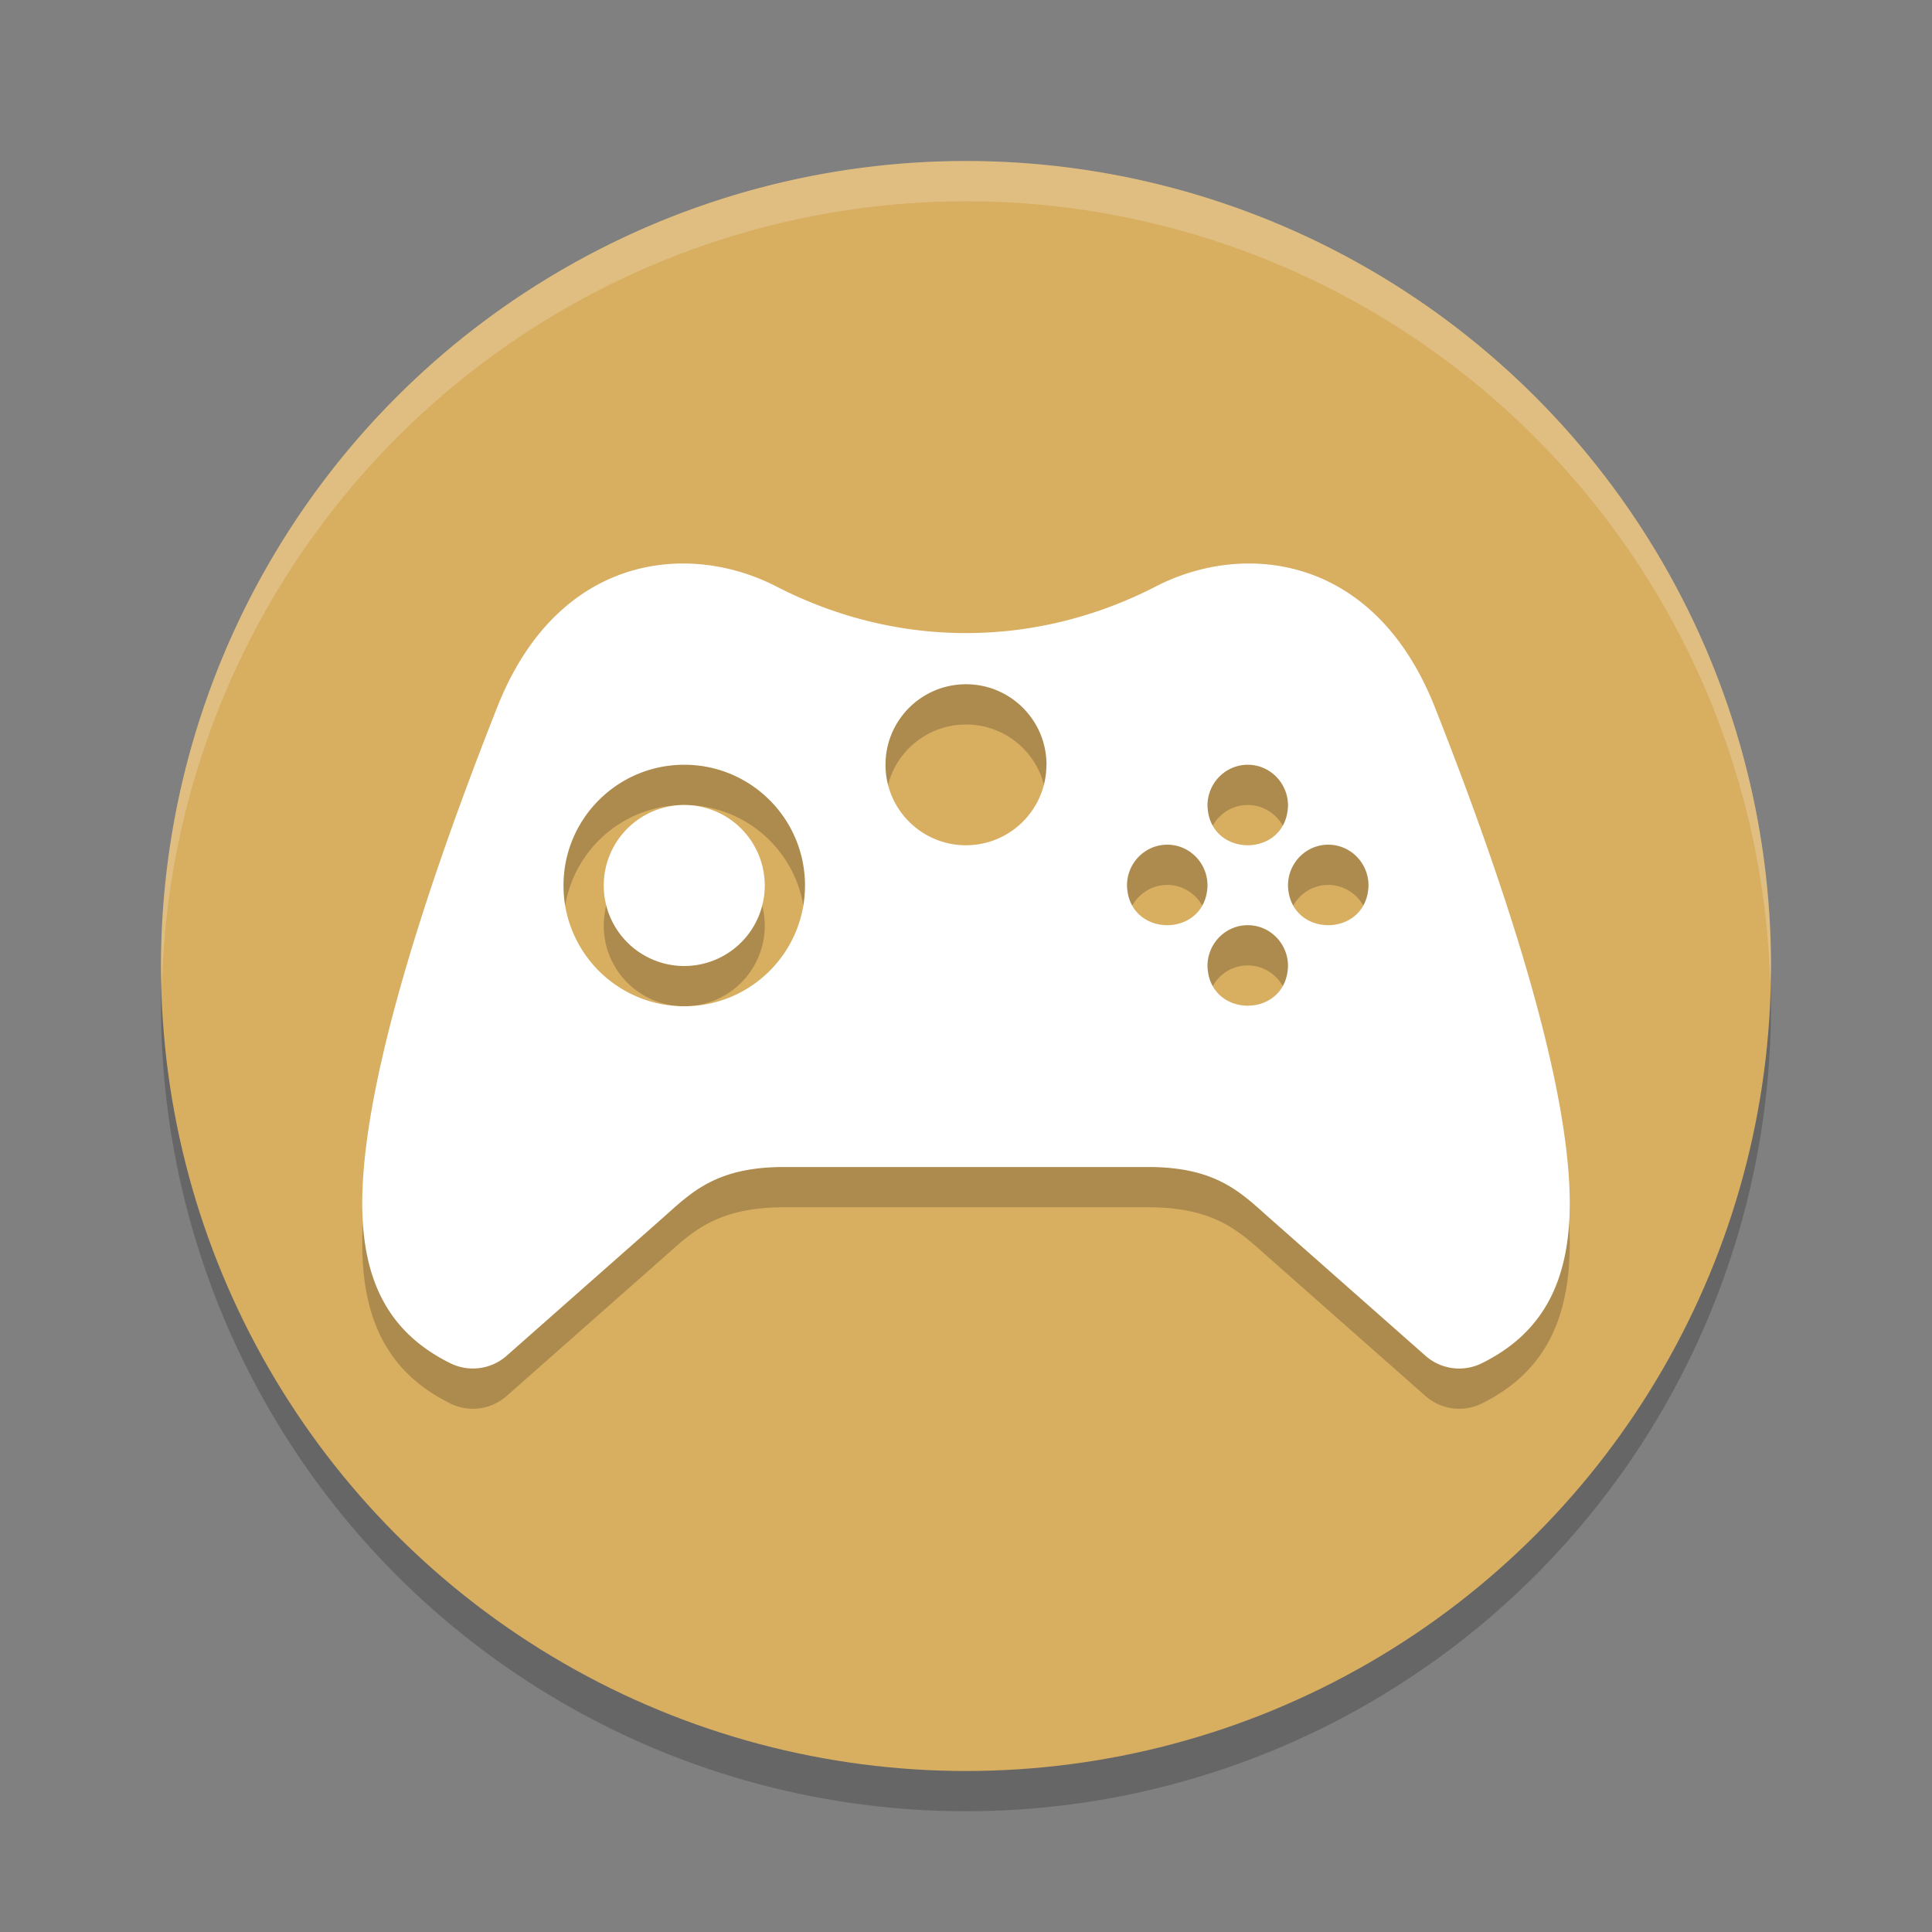 <?xml version="1.0" encoding="UTF-8" standalone="no"?>
<svg
   xmlns:dc="http://purl.org/dc/elements/1.1/"
   xmlns:cc="http://creativecommons.org/ns#"
   xmlns:rdf="http://www.w3.org/1999/02/22-rdf-syntax-ns#"
   xmlns:svg="http://www.w3.org/2000/svg"
   xmlns="http://www.w3.org/2000/svg"
   xmlns:sodipodi="http://sodipodi.sourceforge.net/DTD/sodipodi-0.dtd"
   xmlns:inkscape="http://www.inkscape.org/namespaces/inkscape"
   width="48"
   height="48"
   version="1.1"
   id="svg12"
   sodipodi:docname="com.github.tkashkin.gamehub.svg"
   inkscape:version="0.92.5 (2060ec1f9f, 2020-04-08)">
  <rect width="100%" height="100%" fill="#808080" stroke="none"/>
  <defs
     id="defs16" />
  <sodipodi:namedview
     pagecolor="#ffffff"
     bordercolor="#debc7c"
     borderopacity="1"
     objecttolerance="10"
     gridtolerance="10"
     guidetolerance="10"
     inkscape:pageopacity="0"
     inkscape:pageshadow="2"
     inkscape:window-width="783"
     inkscape:window-height="480"
     id="namedview14"
     showgrid="false"
     inkscape:zoom="4.9166667"
     inkscape:cx="24"
     inkscape:cy="24"
     inkscape:window-x="0"
     inkscape:window-y="28"
     inkscape:window-maximized="0"
     inkscape:current-layer="svg12" />
  <circle
     style="opacity:0.2"
     cx="24"
     cy="25"
     r="20"
     id="circle2" />
  <circle
     style="fill:#d8ae61;fill-opacity:1"
     cx="24"
     cy="24"
     r="20"
     id="circle4" />
  <path
     style="opacity:0.2;fill:#ffffff"
     d="M 24,4 A 20,20 0 0 0 4,24 20,20 0 0 0 4.021,24.582 20,20 0 0 1 24,5 20,20 0 0 1 43.979,24.418 20,20 0 0 0 44,24 20,20 0 0 0 24,4 Z"
     id="path6" />
  <path
     style="opacity:0.2"
     d="M 16.971,15 C 15.217,15 13.379,15.97 12.352,18.574 10.182,24.069 9,28.319 9,30.896 c 0,1.982 0.701,3.237 2.188,3.973 0.174,0.086 0.366,0.131 0.561,0.131 0.31,6.23e-4 0.608,-0.113 0.84,-0.318 l 3.887,-3.432 c 0.696,-0.618 1.306,-1.256 3.006,-1.256 h 9.041 c 1.7,0 2.306,0.638 3.004,1.256 l 3.887,3.432 c 0.386,0.342 0.94,0.416 1.402,0.187 C 38.301,34.134 39,32.878 39,30.894 39,28.317 37.819,24.068 35.65,18.574 34.623,15.97 32.783,15 31.029,15 c -0.82,0 -1.621,0.213 -2.312,0.57 -2.968,1.529 -6.4,1.561 -9.43,0 C 18.593,15.213 17.791,15 16.971,15 Z M 24,18 c 1.105,-3.09e-4 2,0.895 2,2 h -0.002 c 1.55e-4,1.104 -0.894,1.999 -1.998,2 -1.105,3.09e-4 -2,-0.895 -2,-2 -1.55e-4,-1.105 0.895,-2 2,-2 z m -7,2 c 1.657,-2.79e-4 3,1.343 3,3 2.6e-4,1.657 -1.343,3 -3,3 -1.657,2.79e-4 -3,-1.343 -3,-3 -2.6e-4,-1.657 1.343,-3 3,-3 z m 14,0 c 0.552,0 1,0.453 1,1.014 -0.035,1.315 -1.965,1.315 -2,0 -2.12e-4,-0.56 0.448,-1.014 1,-1.014 z m -14,1 a 2,2 0 0 0 -2,2 2,2 0 0 0 2,2 2,2 0 0 0 2,-2 2,2 0 0 0 -2,-2 z m 12,0.986 c 0.552,0 1,0.453 1,1.014 -0.035,1.315 -1.965,1.315 -2,0 -2.12e-4,-0.56 0.448,-1.014 1,-1.014 z m 4,0 c 0.552,0 1,0.453 1,1.014 -0.035,1.315 -1.965,1.315 -2,0 -2.12e-4,-0.56 0.448,-1.014 1,-1.014 z m -2,2 c 0.552,0 1,0.453 1,1.014 -0.035,1.315 -1.965,1.315 -2,0 -2.12e-4,-0.56 0.448,-1.014 1,-1.014 z"
     id="path8" />
  <path
     style="fill:#ffffff"
     d="M 16.971,14 C 15.217,14 13.379,14.97 12.352,17.574 10.182,23.069 9,27.319 9,29.896 c 0,1.982 0.701,3.237 2.188,3.973 0.174,0.086 0.366,0.131 0.561,0.131 0.31,6.23e-4 0.608,-0.113 0.84,-0.318 l 3.887,-3.432 c 0.696,-0.618 1.306,-1.256 3.006,-1.256 h 9.041 c 1.7,0 2.306,0.638 3.004,1.256 l 3.887,3.432 c 0.386,0.342 0.94,0.416 1.402,0.187 C 38.301,33.134 39,31.878 39,29.894 39,27.317 37.819,23.068 35.65,17.574 34.623,14.97 32.783,14 31.029,14 c -0.82,0 -1.621,0.213 -2.312,0.57 -2.968,1.529 -6.4,1.561 -9.43,0 C 18.593,14.213 17.791,14 16.971,14 Z M 24,17 c 1.105,-3.09e-4 2,0.895 2,2 h -0.002 c 1.55e-4,1.104 -0.894,1.999 -1.998,2 -1.105,3.09e-4 -2,-0.895 -2,-2 -1.55e-4,-1.105 0.895,-2 2,-2 z m -7,2 c 1.657,-2.79e-4 3,1.343 3,3 2.6e-4,1.657 -1.343,3 -3,3 -1.657,2.79e-4 -3,-1.343 -3,-3 -2.6e-4,-1.657 1.343,-3 3,-3 z m 14,0 c 0.552,0 1,0.453 1,1.014 -0.035,1.315 -1.965,1.315 -2,0 -2.12e-4,-0.56 0.448,-1.014 1,-1.014 z m -14,1 a 2,2 0 0 0 -2,2 2,2 0 0 0 2,2 2,2 0 0 0 2,-2 2,2 0 0 0 -2,-2 z m 12,0.986 c 0.552,0 1,0.453 1,1.014 -0.035,1.315 -1.965,1.315 -2,0 -2.12e-4,-0.56 0.448,-1.014 1,-1.014 z m 4,0 c 0.552,0 1,0.453 1,1.014 -0.035,1.315 -1.965,1.315 -2,0 -2.12e-4,-0.56 0.448,-1.014 1,-1.014 z m -2,2 c 0.552,0 1,0.453 1,1.014 -0.035,1.315 -1.965,1.315 -2,0 -2.12e-4,-0.56 0.448,-1.014 1,-1.014 z"
     id="path10" />
</svg>
